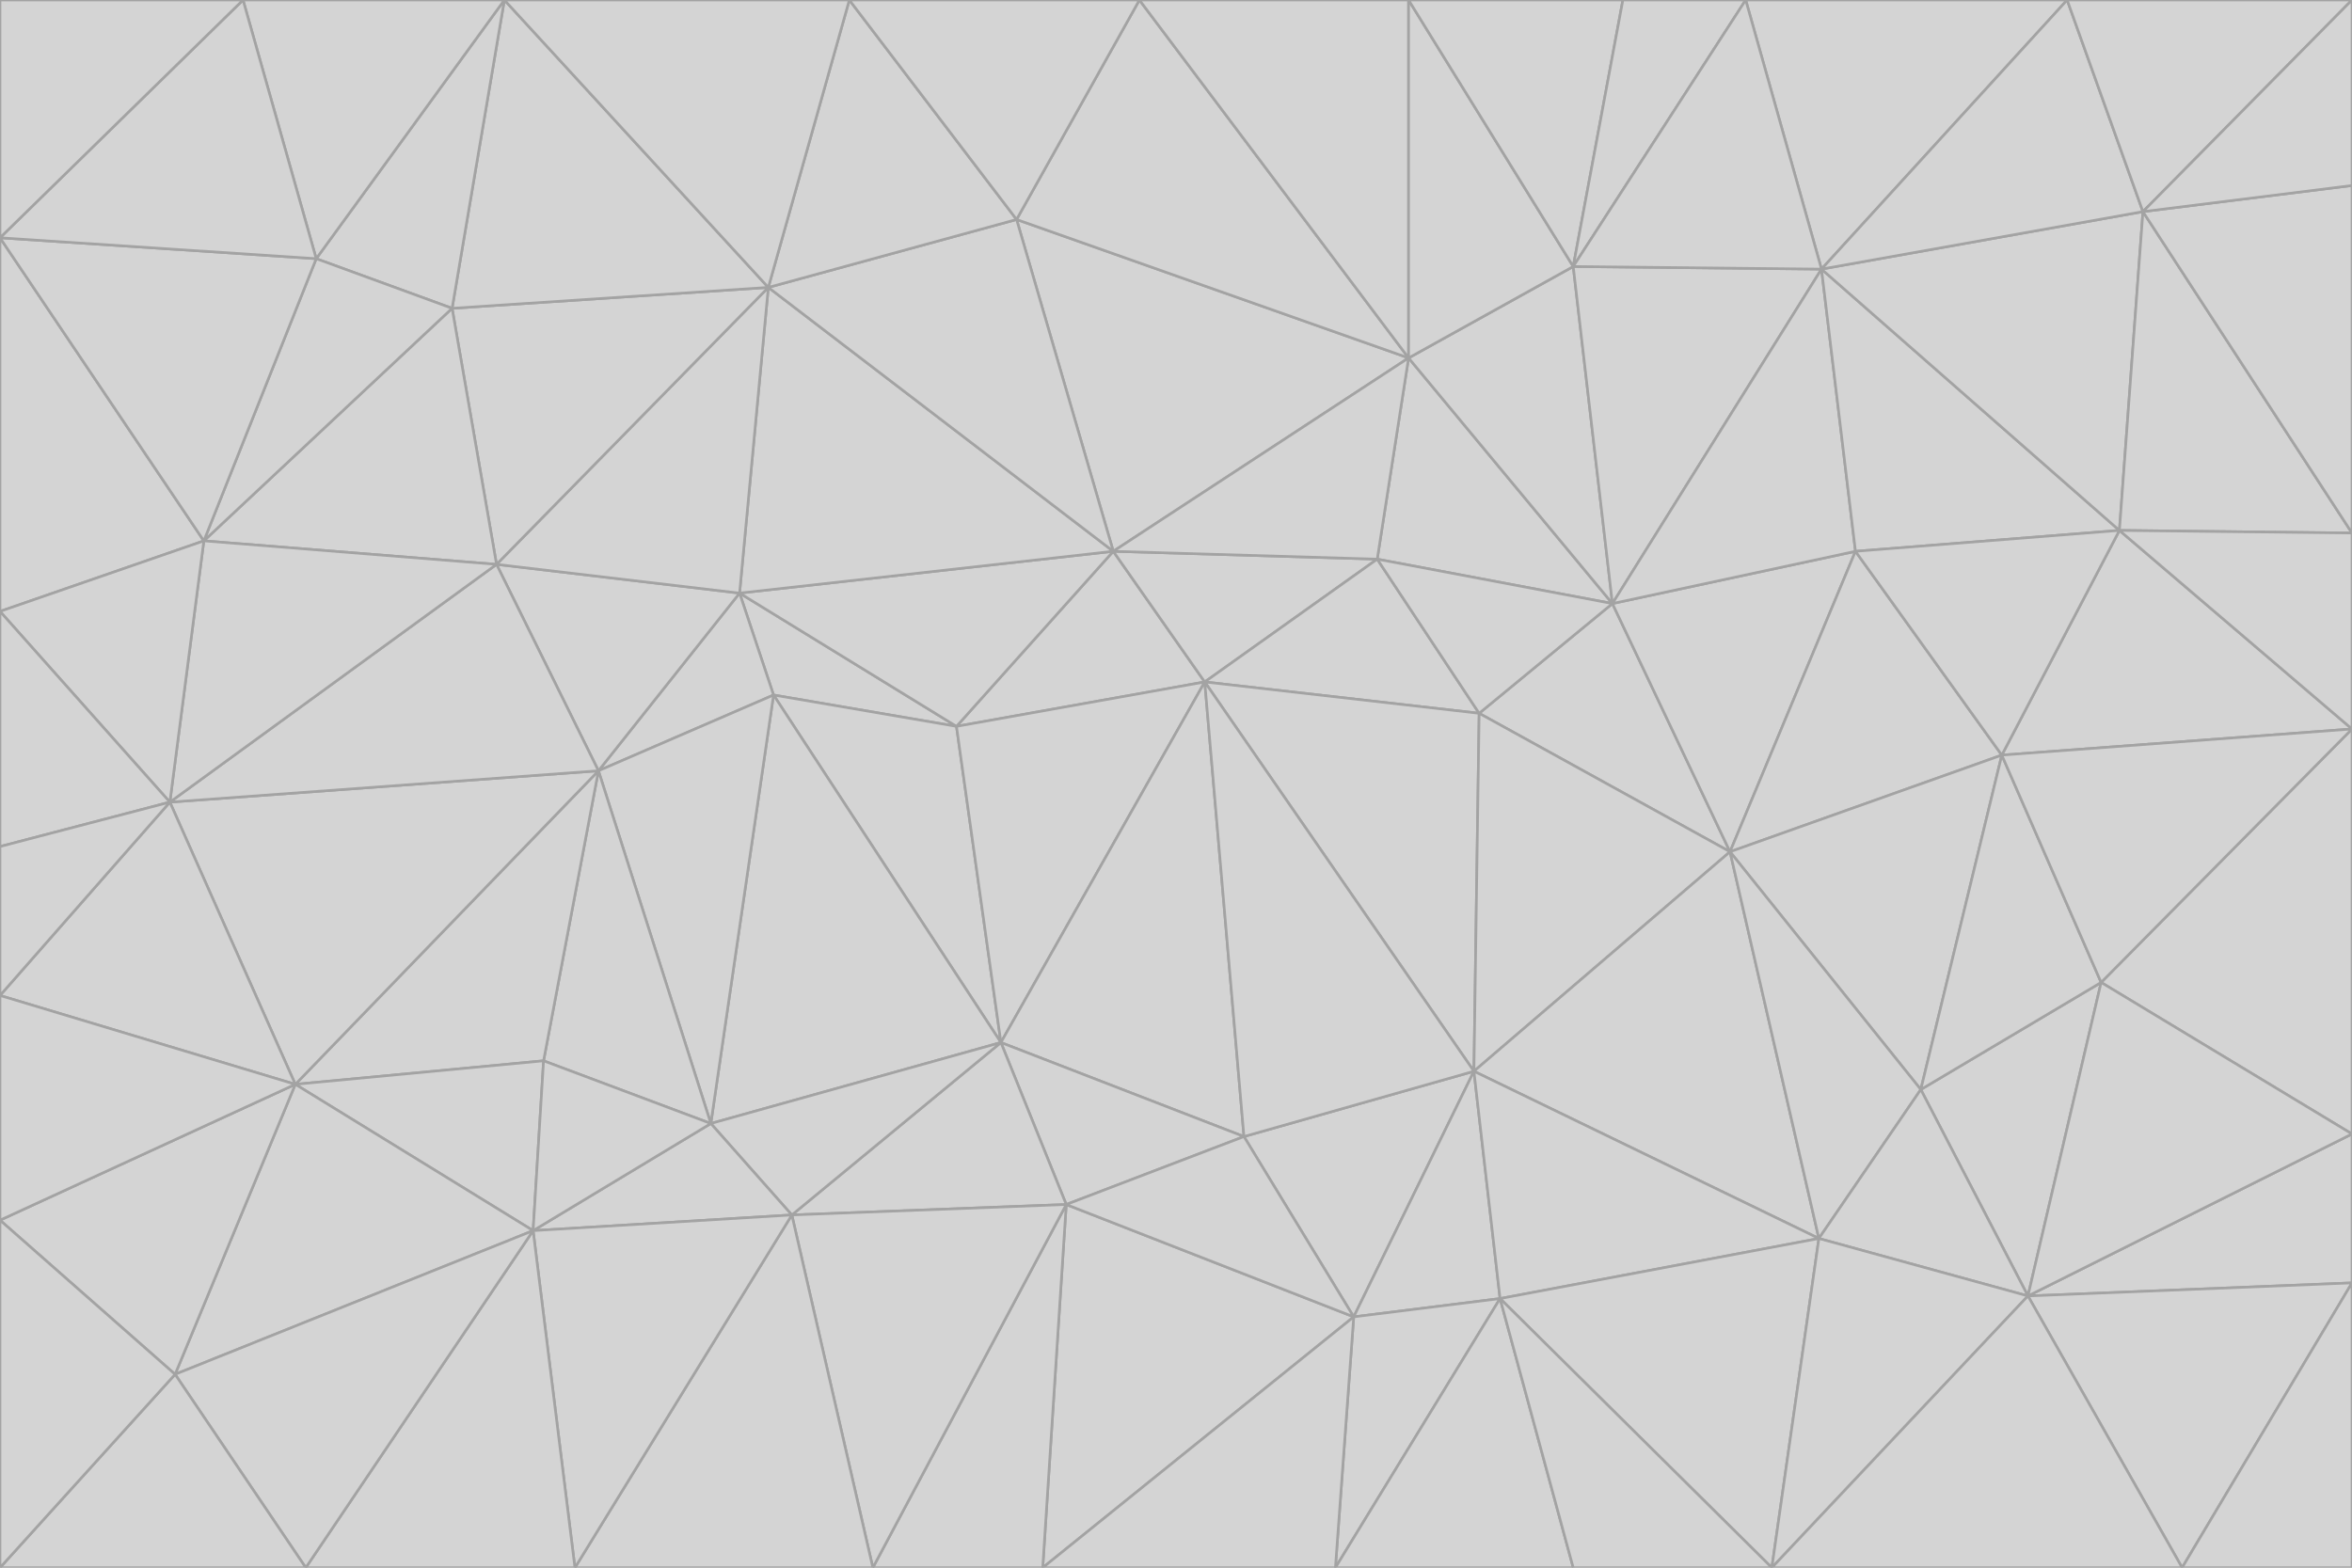 <svg id="visual" viewBox="0 0 900 600" width="900" height="600" xmlns="http://www.w3.org/2000/svg" xmlns:xlink="http://www.w3.org/1999/xlink" version="1.1"><g stroke-width="1" stroke-linejoin="bevel"><path d="M461 261L426 211L366 278Z" fill="#d4d4d4" stroke="#a3a3a3"></path><path d="M283 227L296 266L366 278Z" fill="#d4d4d4" stroke="#a3a3a3"></path><path d="M461 261L527 214L426 211Z" fill="#d4d4d4" stroke="#a3a3a3"></path><path d="M426 211L283 227L366 278Z" fill="#d4d4d4" stroke="#a3a3a3"></path><path d="M296 266L383 399L366 278Z" fill="#d4d4d4" stroke="#a3a3a3"></path><path d="M366 278L383 399L461 261Z" fill="#d4d4d4" stroke="#a3a3a3"></path><path d="M461 261L566 273L527 214Z" fill="#d4d4d4" stroke="#a3a3a3"></path><path d="M564 410L566 273L461 261Z" fill="#d4d4d4" stroke="#a3a3a3"></path><path d="M539 137L389 84L426 211Z" fill="#d4d4d4" stroke="#a3a3a3"></path><path d="M426 211L294 110L283 227Z" fill="#d4d4d4" stroke="#a3a3a3"></path><path d="M617 231L539 137L527 214Z" fill="#d4d4d4" stroke="#a3a3a3"></path><path d="M527 214L539 137L426 211Z" fill="#d4d4d4" stroke="#a3a3a3"></path><path d="M283 227L229 295L296 266Z" fill="#d4d4d4" stroke="#a3a3a3"></path><path d="M296 266L272 430L383 399Z" fill="#d4d4d4" stroke="#a3a3a3"></path><path d="M190 216L229 295L283 227Z" fill="#d4d4d4" stroke="#a3a3a3"></path><path d="M383 399L476 435L461 261Z" fill="#d4d4d4" stroke="#a3a3a3"></path><path d="M389 84L294 110L426 211Z" fill="#d4d4d4" stroke="#a3a3a3"></path><path d="M383 399L408 461L476 435Z" fill="#d4d4d4" stroke="#a3a3a3"></path><path d="M303 465L408 461L383 399Z" fill="#d4d4d4" stroke="#a3a3a3"></path><path d="M662 326L617 231L566 273Z" fill="#d4d4d4" stroke="#a3a3a3"></path><path d="M566 273L617 231L527 214Z" fill="#d4d4d4" stroke="#a3a3a3"></path><path d="M518 504L564 410L476 435Z" fill="#d4d4d4" stroke="#a3a3a3"></path><path d="M476 435L564 410L461 261Z" fill="#d4d4d4" stroke="#a3a3a3"></path><path d="M229 295L272 430L296 266Z" fill="#d4d4d4" stroke="#a3a3a3"></path><path d="M294 110L190 216L283 227Z" fill="#d4d4d4" stroke="#a3a3a3"></path><path d="M229 295L208 406L272 430Z" fill="#d4d4d4" stroke="#a3a3a3"></path><path d="M272 430L303 465L383 399Z" fill="#d4d4d4" stroke="#a3a3a3"></path><path d="M617 231L602 102L539 137Z" fill="#d4d4d4" stroke="#a3a3a3"></path><path d="M539 137L436 0L389 84Z" fill="#d4d4d4" stroke="#a3a3a3"></path><path d="M113 415L208 406L229 295Z" fill="#d4d4d4" stroke="#a3a3a3"></path><path d="M272 430L204 471L303 465Z" fill="#d4d4d4" stroke="#a3a3a3"></path><path d="M564 410L662 326L566 273Z" fill="#d4d4d4" stroke="#a3a3a3"></path><path d="M617 231L697 103L602 102Z" fill="#d4d4d4" stroke="#a3a3a3"></path><path d="M539 0L436 0L539 137Z" fill="#d4d4d4" stroke="#a3a3a3"></path><path d="M389 84L325 0L294 110Z" fill="#d4d4d4" stroke="#a3a3a3"></path><path d="M399 600L518 504L408 461Z" fill="#d4d4d4" stroke="#a3a3a3"></path><path d="M408 461L518 504L476 435Z" fill="#d4d4d4" stroke="#a3a3a3"></path><path d="M564 410L696 474L662 326Z" fill="#d4d4d4" stroke="#a3a3a3"></path><path d="M436 0L325 0L389 84Z" fill="#d4d4d4" stroke="#a3a3a3"></path><path d="M294 110L173 118L190 216Z" fill="#d4d4d4" stroke="#a3a3a3"></path><path d="M193 0L173 118L294 110Z" fill="#d4d4d4" stroke="#a3a3a3"></path><path d="M113 415L204 471L208 406Z" fill="#d4d4d4" stroke="#a3a3a3"></path><path d="M602 102L539 0L539 137Z" fill="#d4d4d4" stroke="#a3a3a3"></path><path d="M518 504L574 497L564 410Z" fill="#d4d4d4" stroke="#a3a3a3"></path><path d="M208 406L204 471L272 430Z" fill="#d4d4d4" stroke="#a3a3a3"></path><path d="M334 600L399 600L408 461Z" fill="#d4d4d4" stroke="#a3a3a3"></path><path d="M113 415L229 295L65 307Z" fill="#d4d4d4" stroke="#a3a3a3"></path><path d="M662 326L710 211L617 231Z" fill="#d4d4d4" stroke="#a3a3a3"></path><path d="M602 102L621 0L539 0Z" fill="#d4d4d4" stroke="#a3a3a3"></path><path d="M710 211L697 103L617 231Z" fill="#d4d4d4" stroke="#a3a3a3"></path><path d="M193 0L121 99L173 118Z" fill="#d4d4d4" stroke="#a3a3a3"></path><path d="M173 118L78 207L190 216Z" fill="#d4d4d4" stroke="#a3a3a3"></path><path d="M668 0L621 0L602 102Z" fill="#d4d4d4" stroke="#a3a3a3"></path><path d="M65 307L229 295L190 216Z" fill="#d4d4d4" stroke="#a3a3a3"></path><path d="M121 99L78 207L173 118Z" fill="#d4d4d4" stroke="#a3a3a3"></path><path d="M325 0L193 0L294 110Z" fill="#d4d4d4" stroke="#a3a3a3"></path><path d="M334 600L408 461L303 465Z" fill="#d4d4d4" stroke="#a3a3a3"></path><path d="M518 504L511 600L574 497Z" fill="#d4d4d4" stroke="#a3a3a3"></path><path d="M334 600L303 465L220 600Z" fill="#d4d4d4" stroke="#a3a3a3"></path><path d="M78 207L65 307L190 216Z" fill="#d4d4d4" stroke="#a3a3a3"></path><path d="M220 600L303 465L204 471Z" fill="#d4d4d4" stroke="#a3a3a3"></path><path d="M399 600L511 600L518 504Z" fill="#d4d4d4" stroke="#a3a3a3"></path><path d="M662 326L766 289L710 211Z" fill="#d4d4d4" stroke="#a3a3a3"></path><path d="M710 211L811 203L697 103Z" fill="#d4d4d4" stroke="#a3a3a3"></path><path d="M735 417L766 289L662 326Z" fill="#d4d4d4" stroke="#a3a3a3"></path><path d="M696 474L564 410L574 497Z" fill="#d4d4d4" stroke="#a3a3a3"></path><path d="M678 600L696 474L574 497Z" fill="#d4d4d4" stroke="#a3a3a3"></path><path d="M696 474L735 417L662 326Z" fill="#d4d4d4" stroke="#a3a3a3"></path><path d="M791 0L668 0L697 103Z" fill="#d4d4d4" stroke="#a3a3a3"></path><path d="M697 103L668 0L602 102Z" fill="#d4d4d4" stroke="#a3a3a3"></path><path d="M511 600L602 600L574 497Z" fill="#d4d4d4" stroke="#a3a3a3"></path><path d="M117 600L220 600L204 471Z" fill="#d4d4d4" stroke="#a3a3a3"></path><path d="M900 279L811 203L766 289Z" fill="#d4d4d4" stroke="#a3a3a3"></path><path d="M766 289L811 203L710 211Z" fill="#d4d4d4" stroke="#a3a3a3"></path><path d="M776 496L804 376L735 417Z" fill="#d4d4d4" stroke="#a3a3a3"></path><path d="M735 417L804 376L766 289Z" fill="#d4d4d4" stroke="#a3a3a3"></path><path d="M776 496L735 417L696 474Z" fill="#d4d4d4" stroke="#a3a3a3"></path><path d="M193 0L93 0L121 99Z" fill="#d4d4d4" stroke="#a3a3a3"></path><path d="M0 91L0 234L78 207Z" fill="#d4d4d4" stroke="#a3a3a3"></path><path d="M78 207L0 234L65 307Z" fill="#d4d4d4" stroke="#a3a3a3"></path><path d="M0 91L78 207L121 99Z" fill="#d4d4d4" stroke="#a3a3a3"></path><path d="M65 307L0 381L113 415Z" fill="#d4d4d4" stroke="#a3a3a3"></path><path d="M113 415L67 526L204 471Z" fill="#d4d4d4" stroke="#a3a3a3"></path><path d="M0 234L0 324L65 307Z" fill="#d4d4d4" stroke="#a3a3a3"></path><path d="M0 324L0 381L65 307Z" fill="#d4d4d4" stroke="#a3a3a3"></path><path d="M602 600L678 600L574 497Z" fill="#d4d4d4" stroke="#a3a3a3"></path><path d="M678 600L776 496L696 474Z" fill="#d4d4d4" stroke="#a3a3a3"></path><path d="M0 467L67 526L113 415Z" fill="#d4d4d4" stroke="#a3a3a3"></path><path d="M93 0L0 91L121 99Z" fill="#d4d4d4" stroke="#a3a3a3"></path><path d="M811 203L820 81L697 103Z" fill="#d4d4d4" stroke="#a3a3a3"></path><path d="M900 204L820 81L811 203Z" fill="#d4d4d4" stroke="#a3a3a3"></path><path d="M67 526L117 600L204 471Z" fill="#d4d4d4" stroke="#a3a3a3"></path><path d="M820 81L791 0L697 103Z" fill="#d4d4d4" stroke="#a3a3a3"></path><path d="M0 381L0 467L113 415Z" fill="#d4d4d4" stroke="#a3a3a3"></path><path d="M67 526L0 600L117 600Z" fill="#d4d4d4" stroke="#a3a3a3"></path><path d="M93 0L0 0L0 91Z" fill="#d4d4d4" stroke="#a3a3a3"></path><path d="M900 434L900 279L804 376Z" fill="#d4d4d4" stroke="#a3a3a3"></path><path d="M804 376L900 279L766 289Z" fill="#d4d4d4" stroke="#a3a3a3"></path><path d="M820 81L900 0L791 0Z" fill="#d4d4d4" stroke="#a3a3a3"></path><path d="M900 279L900 204L811 203Z" fill="#d4d4d4" stroke="#a3a3a3"></path><path d="M900 491L900 434L776 496Z" fill="#d4d4d4" stroke="#a3a3a3"></path><path d="M776 496L900 434L804 376Z" fill="#d4d4d4" stroke="#a3a3a3"></path><path d="M900 204L900 71L820 81Z" fill="#d4d4d4" stroke="#a3a3a3"></path><path d="M0 467L0 600L67 526Z" fill="#d4d4d4" stroke="#a3a3a3"></path><path d="M835 600L900 491L776 496Z" fill="#d4d4d4" stroke="#a3a3a3"></path><path d="M678 600L835 600L776 496Z" fill="#d4d4d4" stroke="#a3a3a3"></path><path d="M900 71L900 0L820 81Z" fill="#d4d4d4" stroke="#a3a3a3"></path><path d="M835 600L900 600L900 491Z" fill="#d4d4d4" stroke="#a3a3a3"></path></g></svg>